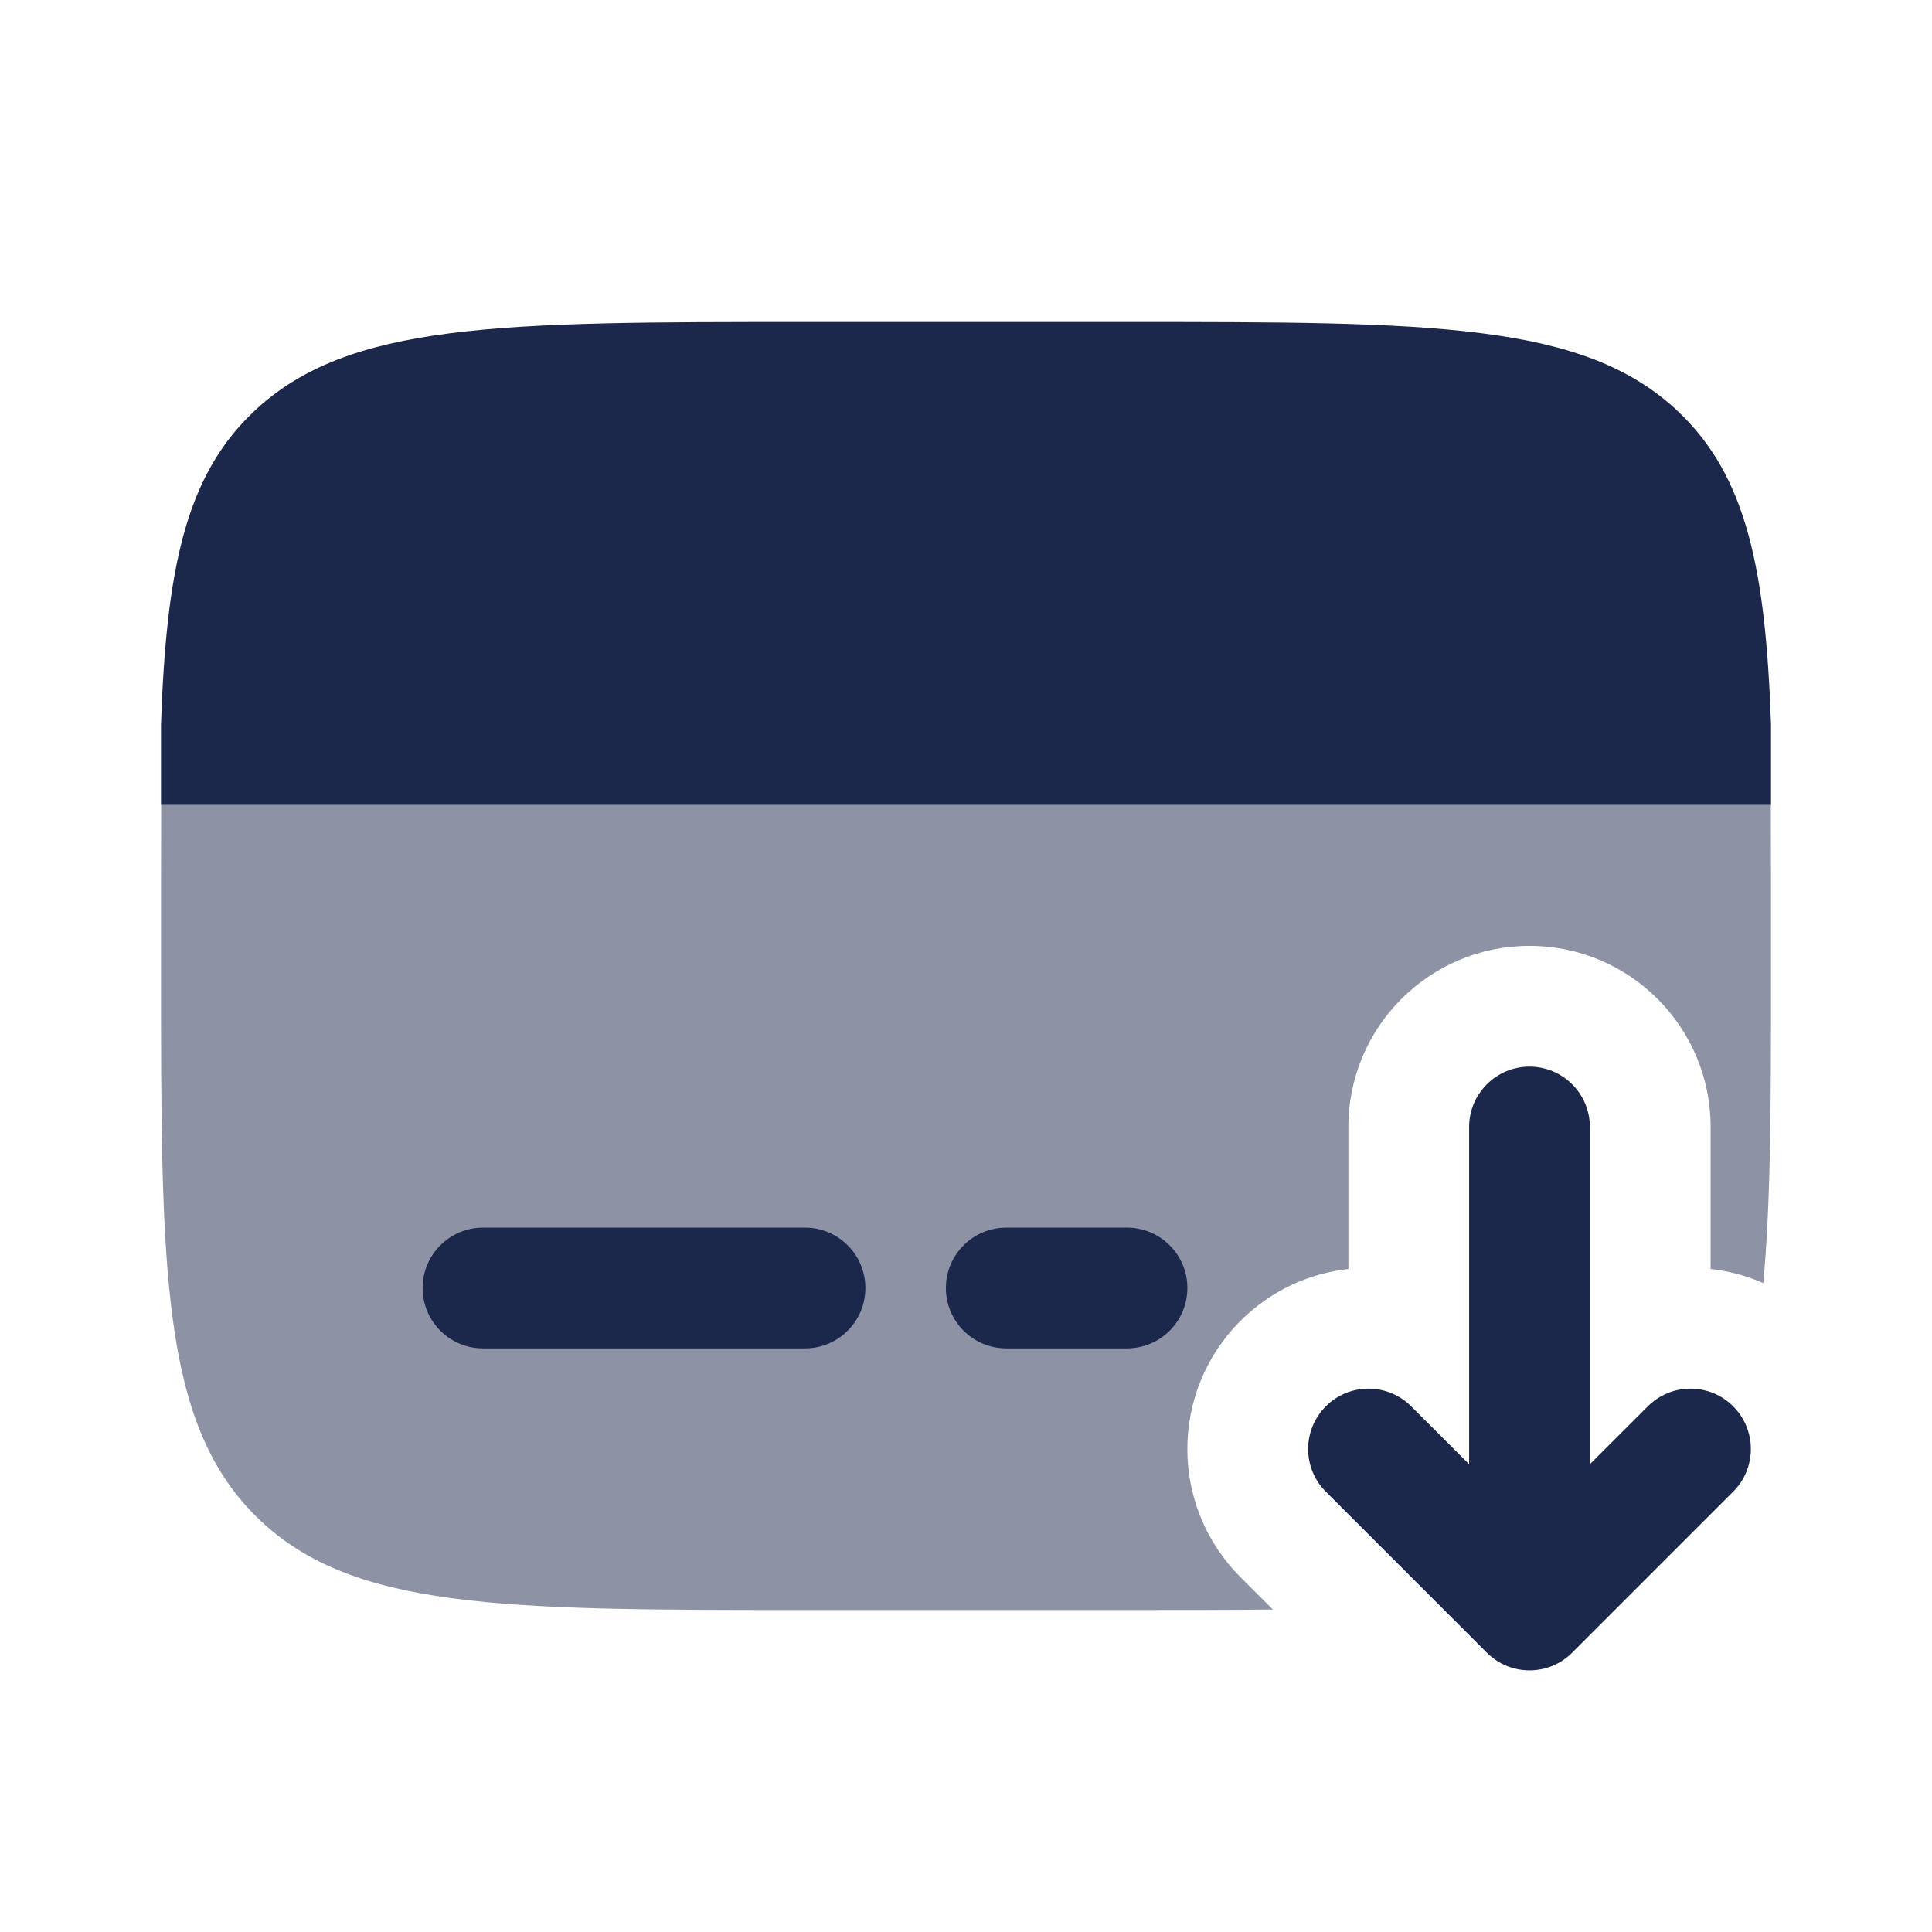 <?xml version="1.0" encoding="utf-8"?><!-- Uploaded to: SVG Repo, www.svgrepo.com, Generator: SVG Repo Mixer Tools -->
<svg width="800px" height="800px" viewBox="0 0 24 24" fill="none" xmlns="http://www.w3.org/2000/svg">
<path opacity="0.5" d="M10 20H14C14.659 20 15.261 20 15.812 19.994L15.409 19.591C14.53 18.712 14.53 17.288 15.409 16.409C15.785 16.033 16.26 15.818 16.75 15.764V14C16.75 12.757 17.757 11.75 19 11.75C20.243 11.75 21.25 12.757 21.25 14V15.764C21.474 15.789 21.695 15.847 21.904 15.939C22 14.917 22 13.636 22 12C22 11.558 22 10.392 21.998 10H2.002C2 10.392 2 11.558 2 12C2 15.771 2 17.657 3.172 18.828C4.343 20 6.229 20 10 20Z" fill="#1C274C"/>
<path fill-rule="evenodd" clip-rule="evenodd" d="M18.47 20.53C18.763 20.823 19.237 20.823 19.53 20.53L21.53 18.53C21.823 18.237 21.823 17.763 21.53 17.47C21.237 17.177 20.763 17.177 20.47 17.47L19.75 18.189V14C19.75 13.586 19.414 13.25 19 13.25C18.586 13.25 18.25 13.586 18.25 14V18.189L17.53 17.47C17.237 17.177 16.763 17.177 16.47 17.47C16.177 17.763 16.177 18.237 16.47 18.53L18.47 20.53Z" fill="#1C274C"/>
<path d="M12.5 15.25C12.086 15.25 11.75 15.586 11.75 16C11.75 16.414 12.086 16.75 12.5 16.75H14C14.414 16.75 14.75 16.414 14.75 16C14.75 15.586 14.414 15.25 14 15.25H12.5Z" fill="#1C274C"/>
<path d="M6 15.25C5.586 15.25 5.25 15.586 5.25 16C5.25 16.414 5.586 16.75 6 16.75H10C10.414 16.75 10.75 16.414 10.75 16C10.75 15.586 10.414 15.25 10 15.25H6Z" fill="#1C274C"/>
<path d="M9.995 4H14.005C17.786 4 19.677 4 20.851 5.116C21.697 5.919 21.934 7.075 22 9V10H2V9C2.066 7.075 2.303 5.919 3.149 5.116C4.323 4 6.214 4 9.995 4Z" fill="#1C274C"/>
</svg>
